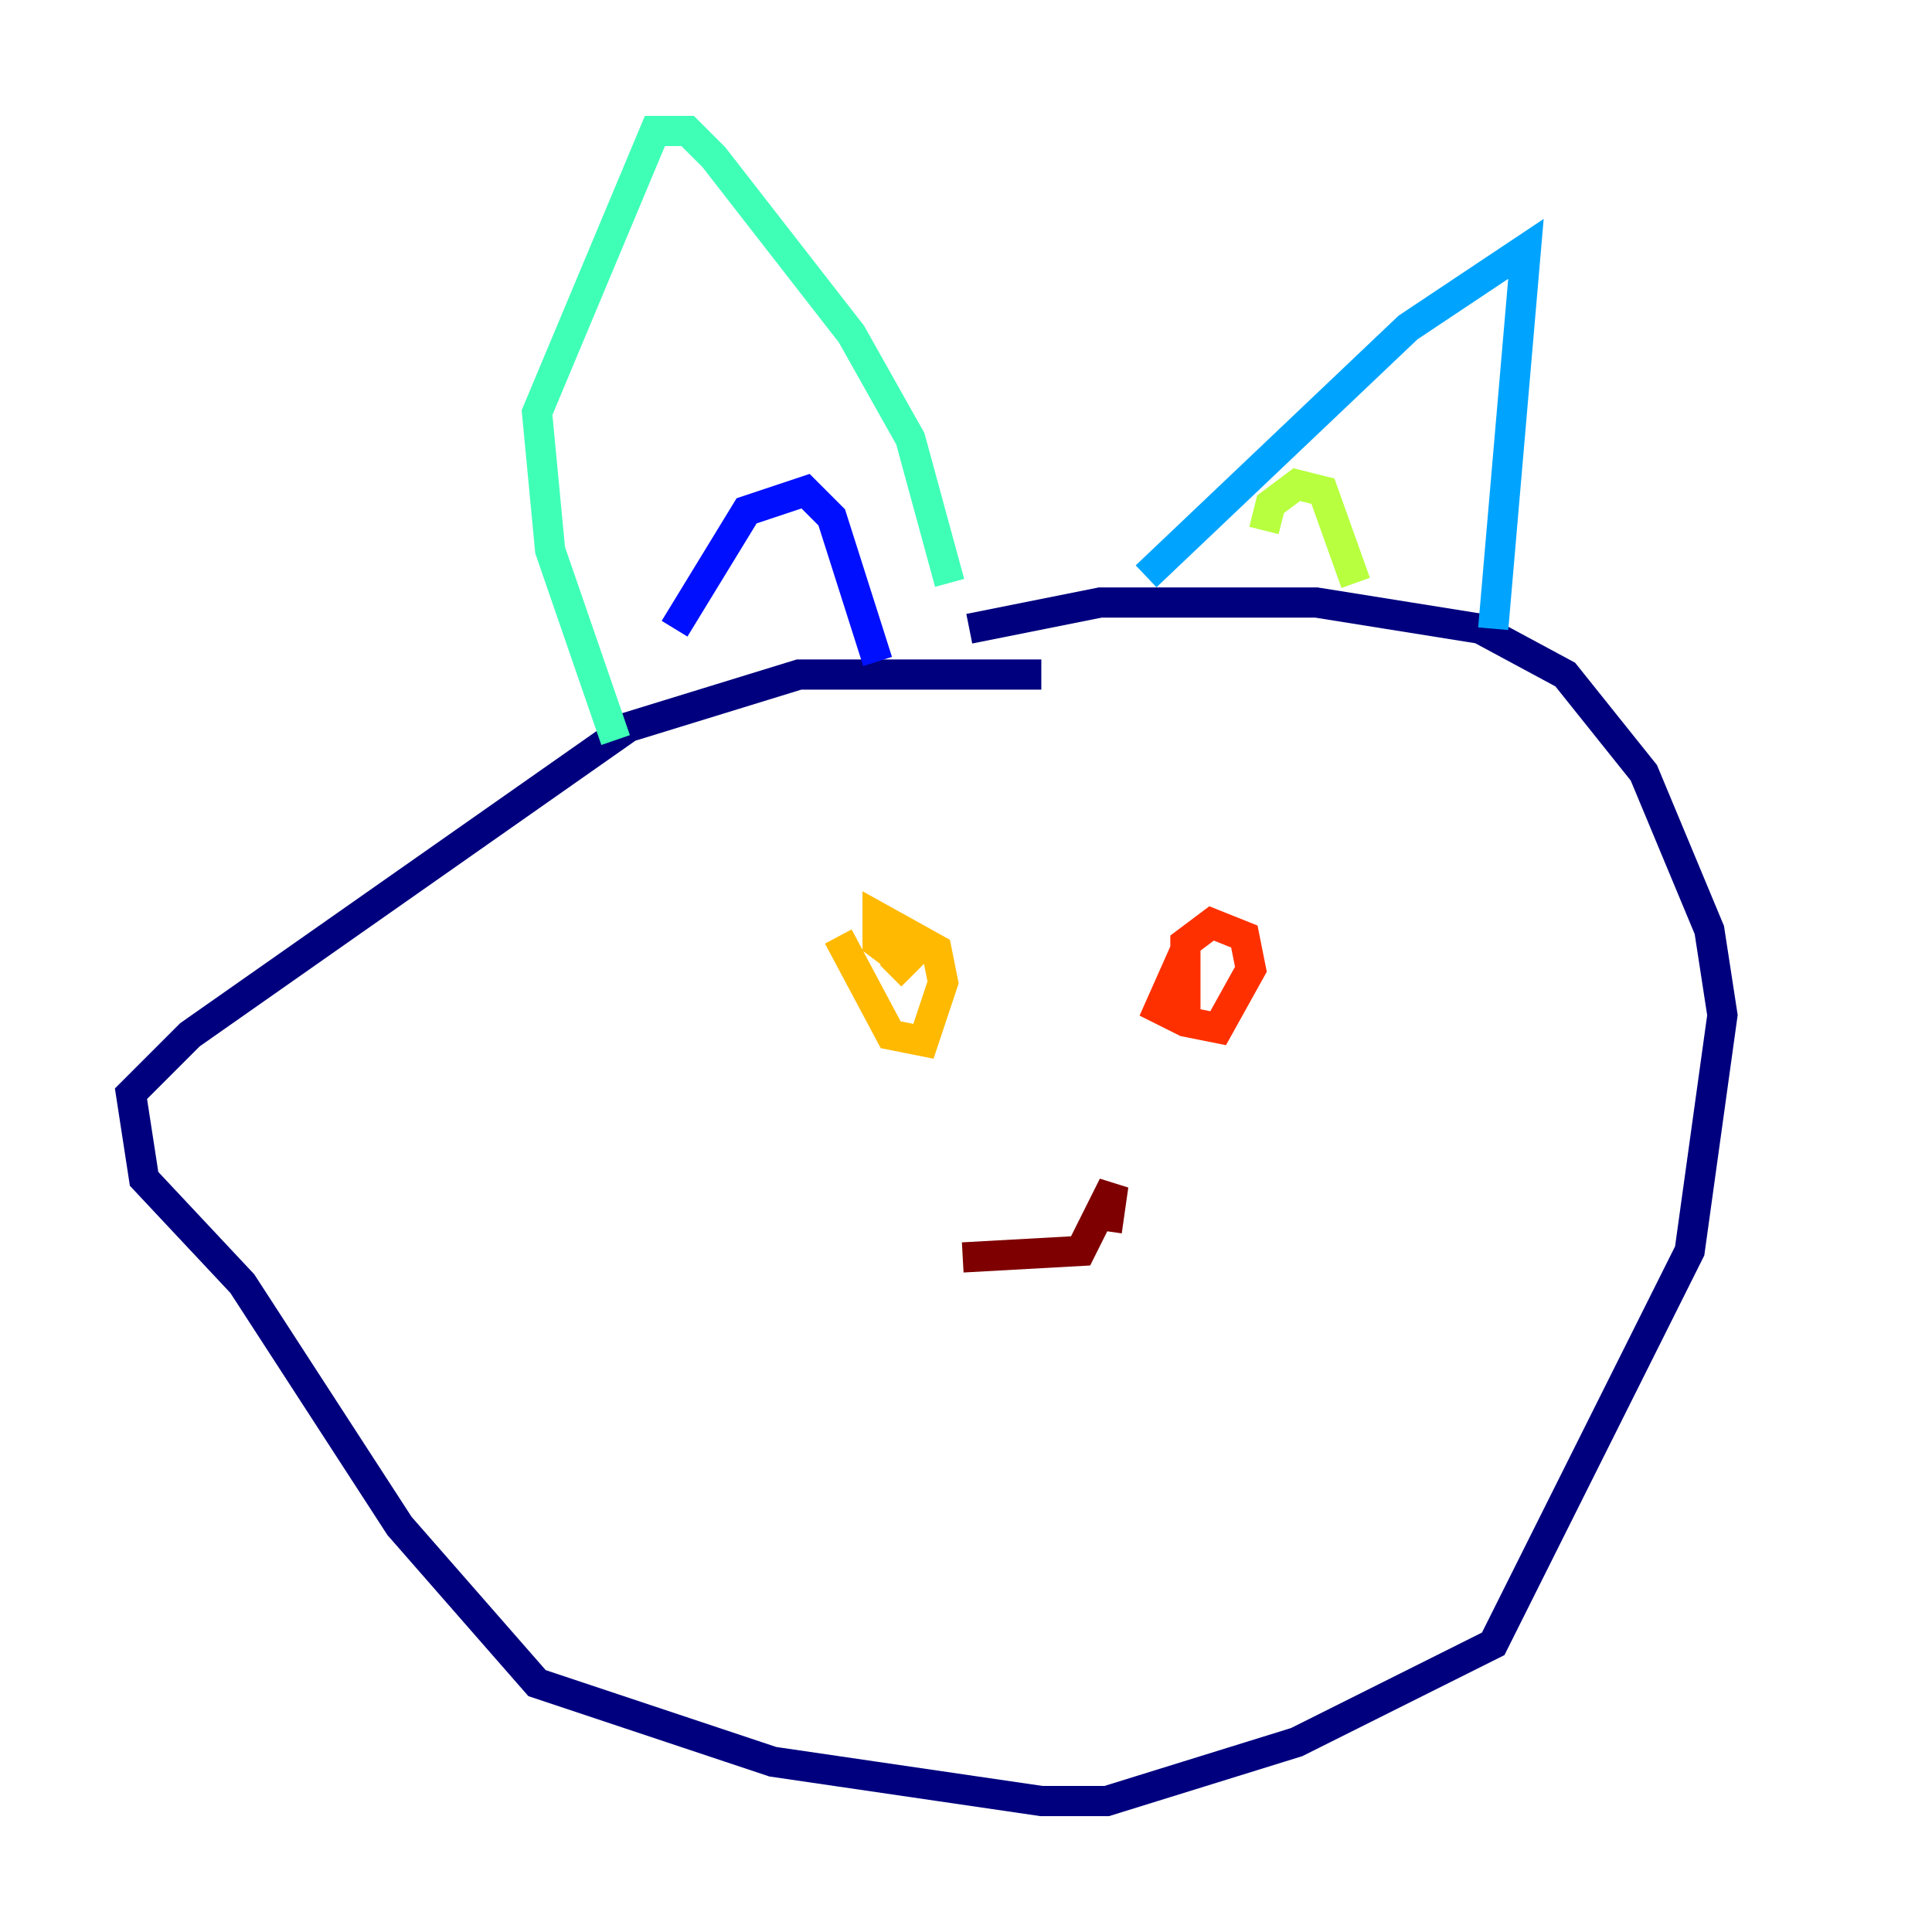 <?xml version="1.0" encoding="utf-8" ?>
<svg baseProfile="tiny" height="128" version="1.2" viewBox="0,0,128,128" width="128" xmlns="http://www.w3.org/2000/svg" xmlns:ev="http://www.w3.org/2001/xml-events" xmlns:xlink="http://www.w3.org/1999/xlink"><defs /><polyline fill="none" points="68.99,44.691 52.936,44.691 41.654,48.163 12.583,68.556 8.678,72.461 9.546,78.102 16.054,85.044 26.468,101.098 35.58,111.512 51.2,116.719 68.99,119.322 73.329,119.322 85.912,115.417 98.929,108.909 111.946,82.875 114.115,67.254 113.248,61.614 108.909,51.2 103.702,44.691 98.061,41.654 87.214,39.919 72.895,39.919 64.217,41.654" stroke="#00007f" stroke-width="2" /><polyline fill="none" points="44.691,41.654 49.464,33.844 53.37,32.542 55.105,34.278 58.142,43.824" stroke="#0010ff" stroke-width="2" /><polyline fill="none" points="75.932,38.183 93.288,21.695 101.098,16.488 98.929,41.654" stroke="#00a4ff" stroke-width="2" /><polyline fill="none" points="62.915,38.617 60.312,29.071 56.407,22.129 47.295,10.414 45.559,8.678 43.39,8.678 35.58,27.336 36.447,36.447 40.786,49.031" stroke="#3fffb7" stroke-width="2" /><polyline fill="none" points="83.742,35.146 84.176,33.41 85.912,32.108 87.647,32.542 89.817,38.617" stroke="#b7ff3f" stroke-width="2" /><polyline fill="none" points="55.539,62.047 59.01,68.556 61.18,68.99 62.481,65.085 62.047,62.915 58.142,60.746 58.142,62.481 59.878,63.783 59.01,64.651" stroke="#ffb900" stroke-width="2" /><polyline fill="none" points="78.536,62.915 76.8,66.82 78.536,67.688 80.705,68.122 82.875,64.217 82.441,62.047 80.271,61.18 78.536,62.481 78.536,67.254" stroke="#ff3000" stroke-width="2" /><polyline fill="none" points="63.783,83.308 71.593,82.875 73.763,78.536 73.329,81.573" stroke="#7f0000" stroke-width="2" /></svg>